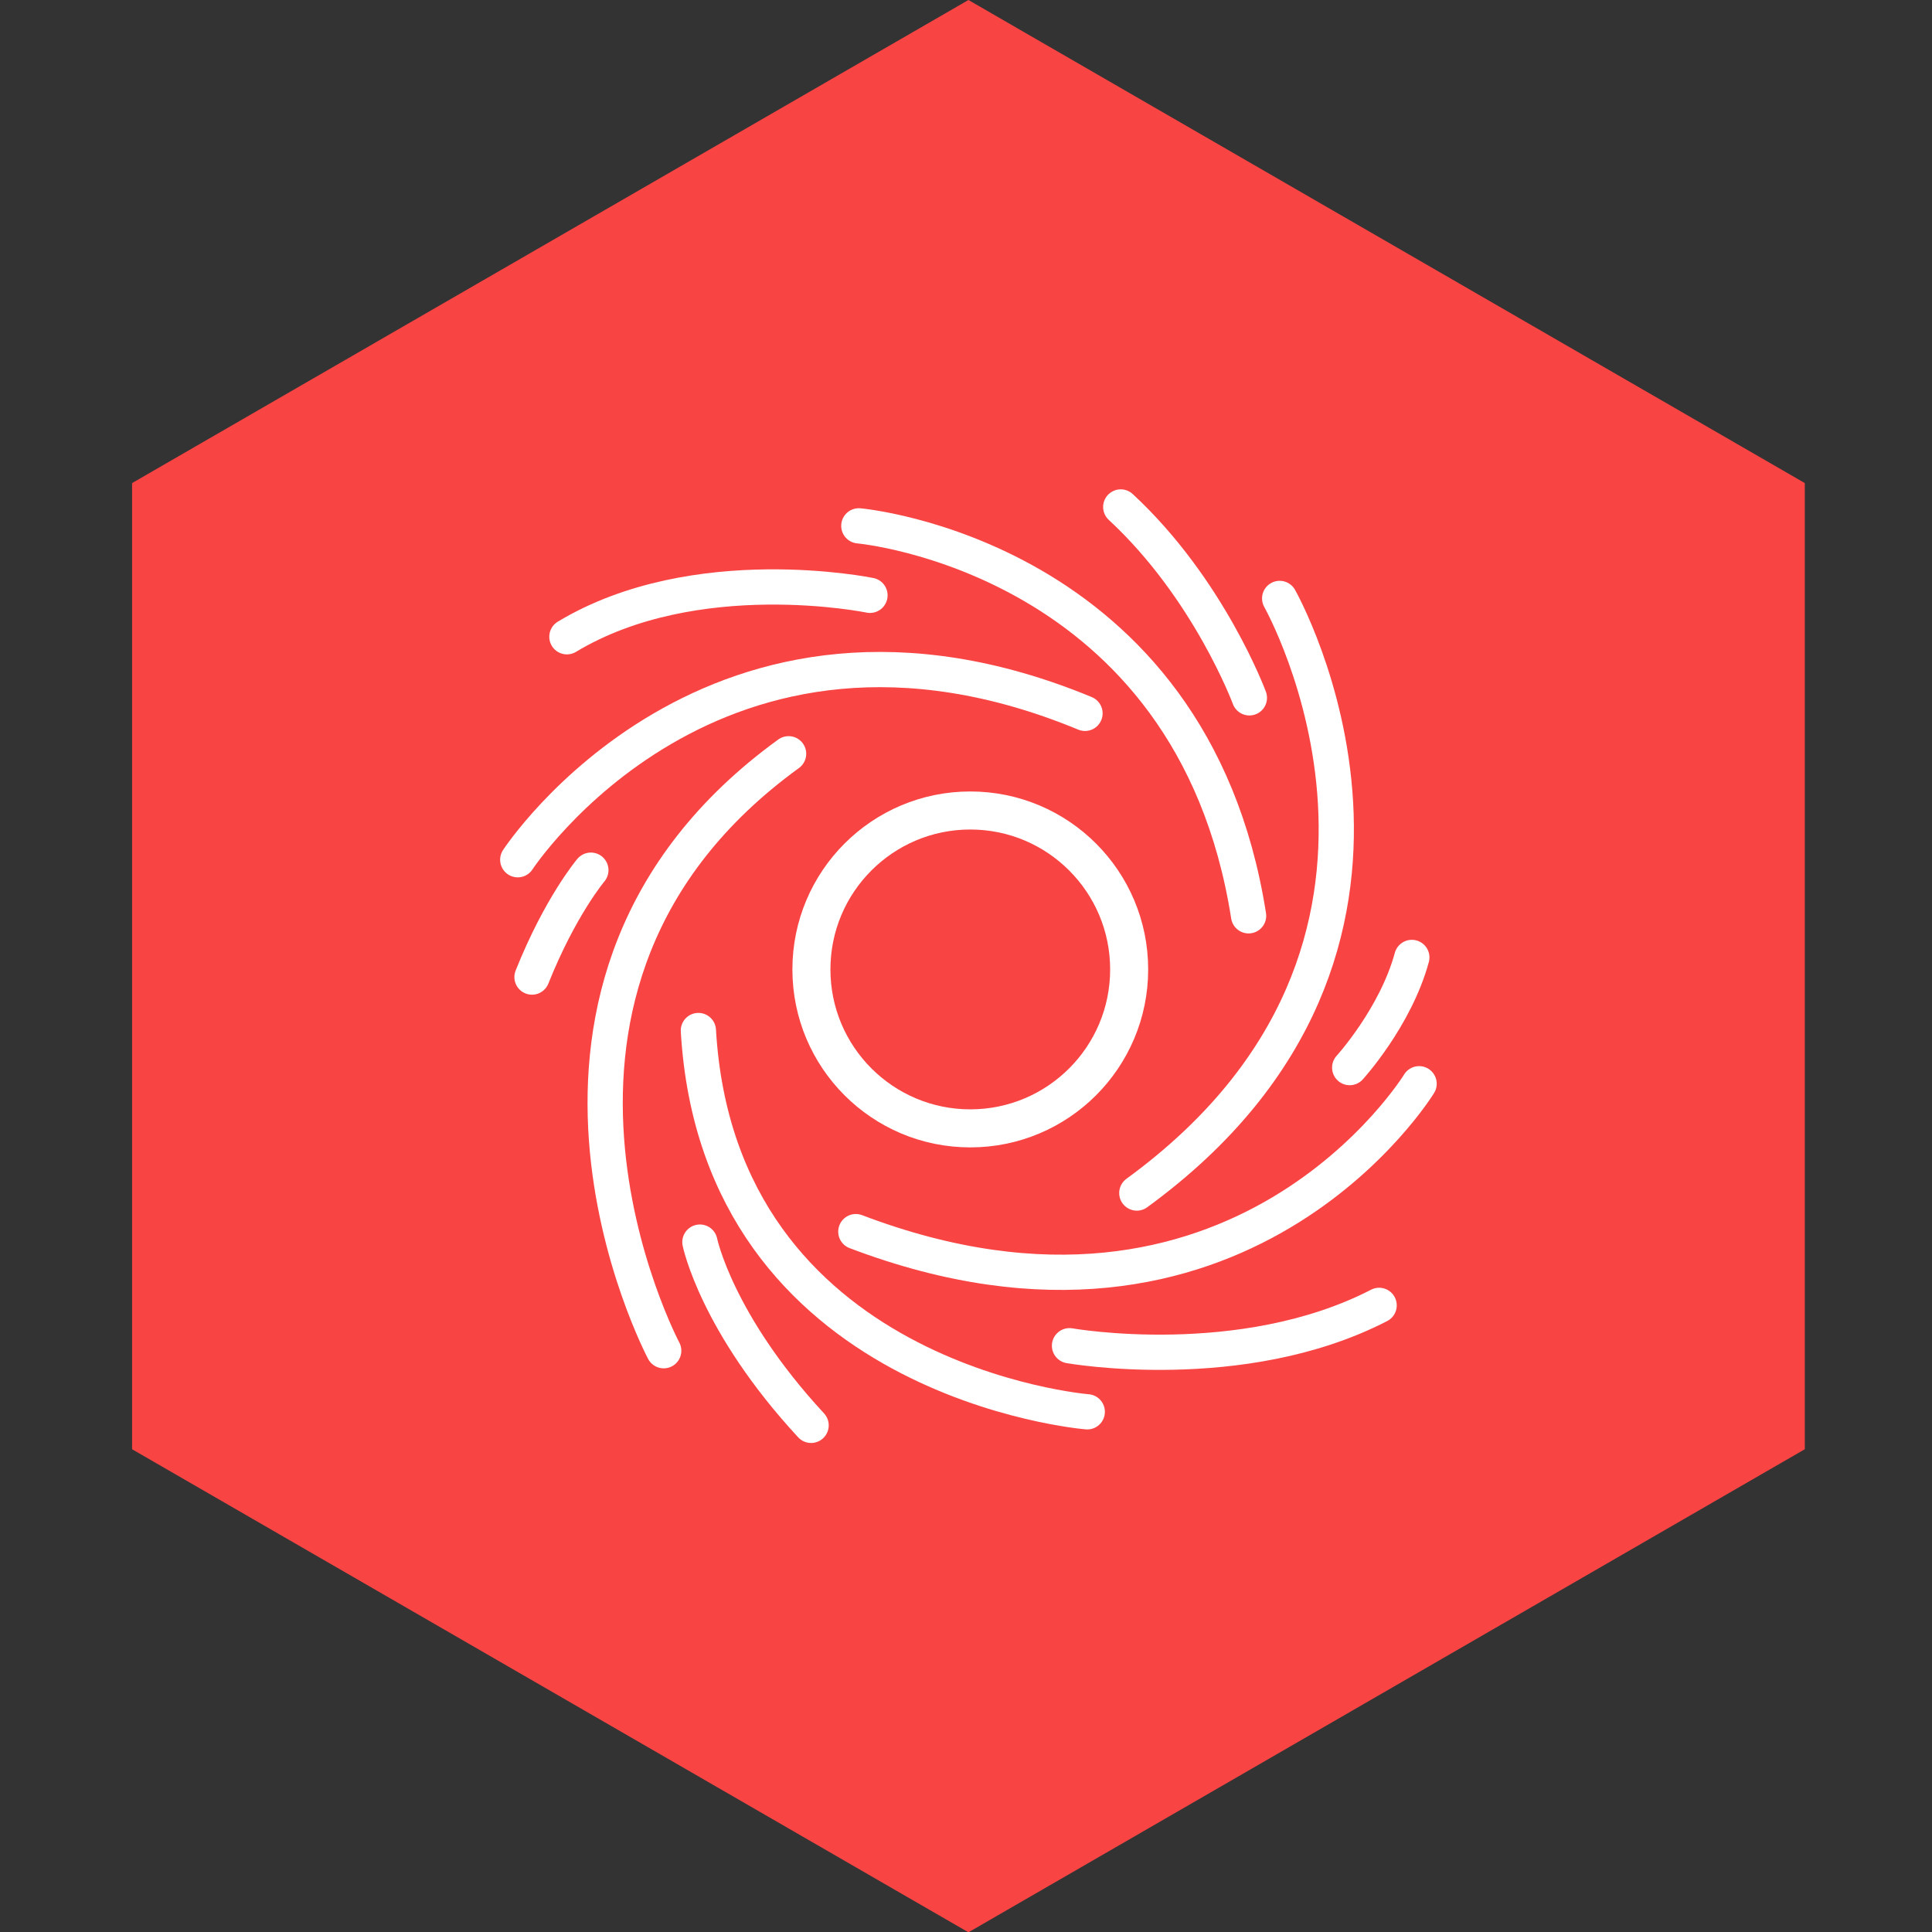 <?xml version="1.0" standalone="no"?>
<!DOCTYPE svg PUBLIC "-//W3C//DTD SVG 1.1//EN" "http://www.w3.org/Graphics/SVG/1.1/DTD/svg11.dtd">
<svg xmlns:inkscape="http://www.inkscape.org/namespaces/inkscape" xmlns:sodipodi="http://sodipodi.sourceforge.net/DTD/sodipodi-0.dtd" xmlns="http://www.w3.org/2000/svg" xmlns:svg="http://www.w3.org/2000/svg" width="512" height="512" viewBox="0 0 512 512" version="1.1" id="svg5" xml:space="preserve" inkscape:version="1.2.2 (732a01da63, 2022-12-09)" sodipodi:docname="learnspacelogolg.svg"><rect x="0" y="0" width="512" height="512" fill="#333333" stroke="none"/><sodipodi:namedview id="namedview7" pagecolor="#ffffff" bordercolor="#000000" borderopacity="0.25" inkscape:showpageshadow="2" inkscape:pageopacity="0.0" inkscape:pagecheckerboard="0" inkscape:deskcolor="#d1d1d1" inkscape:document-units="px" showgrid="false" inkscape:zoom="0.71401212" inkscape:cx="89.634333" inkscape:cy="165.2633" inkscape:window-width="1366" inkscape:window-height="697" inkscape:window-x="-8" inkscape:window-y="-8" inkscape:window-maximized="1" inkscape:current-layer="layer1"/><defs id="defs2"/><g inkscape:label="Camada 1" inkscape:groupmode="layer" id="layer1"><g id="g8596" transform="matrix(2.334,0,0,2.335,35,-4.7877855e-6)"><path sodipodi:type="star" style="fill:#f94444;fill-opacity:1" id="path3828" inkscape:flatsided="true" sodipodi:sides="6" sodipodi:cx="-243.69334" sodipodi:cy="-205.87886" sodipodi:r1="109.65404" sodipodi:r2="94.963188" sodipodi:arg1="0.52359878" sodipodi:arg2="1.0471976" inkscape:rounded="0" inkscape:randomized="0" d="m -148.73,-151.052 -94.963,54.827 -94.963,-54.827 0,-109.654 94.963,-54.827 94.963,54.827 z" transform="translate(338.657,315.533)"/><g id="g4909" transform="translate(23.251,-114.903)"><circle style="fill:none;fill-opacity:1;stroke:#ffffff;stroke-width:4.318;stroke-dasharray:none;stroke-opacity:1" id="path4605" cx="71.923" cy="224.928" r="18.039"/><path style="fill:none;fill-opacity:1;stroke:#ffffff;stroke-width:4;stroke-linecap:round;stroke-dasharray:none;stroke-opacity:1" d="m 37.114,268.203 c 0,0 -22.058,-41.491 14.18,-67.751" id="path4661"/><path style="fill:none;fill-opacity:1;stroke:#ffffff;stroke-width:4;stroke-linecap:round;stroke-dasharray:none;stroke-opacity:1" d="m 85.205,275.136 c 0,0 -41.835,-3.369 -44.155,-43.274" id="path4661-8"/><path style="fill:none;fill-opacity:1;stroke:#ffffff;stroke-width:4;stroke-linecap:round;stroke-dasharray:none;stroke-opacity:1" d="m 122.883,237.903 c 0,0 -20.375,33.351 -63.956,16.784" id="path4661-8-3" sodipodi:nodetypes="cc"/><path style="fill:none;fill-opacity:1;stroke:#ffffff;stroke-width:4;stroke-linecap:round;stroke-dasharray:none;stroke-opacity:1" d="m 107.05,182.822 c 0,0 22.325,39.402 -16.219,67.484" id="path4661-8-3-0" sodipodi:nodetypes="cc"/><path style="fill:none;fill-opacity:1;stroke:#ffffff;stroke-width:4;stroke-linecap:round;stroke-dasharray:none;stroke-opacity:1" d="m 20.541,212.478 c 0,0 22.229,-34.056 64.408,-16.613" id="path4661-8-3-0-7" sodipodi:nodetypes="cc"/><path style="fill:none;fill-opacity:1;stroke:#ffffff;stroke-width:4;stroke-linecap:round;stroke-dasharray:none;stroke-opacity:1" d="m 59.267,174.584 c 0,0 37.838,3.319 44.256,44.258" id="path4661-8-3-0-7-6" sodipodi:nodetypes="cc"/><path style="fill:none;fill-opacity:1;stroke:#ffffff;stroke-width:4;stroke-linecap:round;stroke-dasharray:none;stroke-opacity:1" d="m 28.843,213.663 c 0,0 -3.466,4.085 -6.685,12.132" id="path4884"/><path style="fill:none;fill-opacity:1;stroke:#ffffff;stroke-width:4;stroke-linecap:round;stroke-dasharray:none;stroke-opacity:1" d="m 41.222,255.876 c 0,0 1.857,9.161 12.627,20.797" id="path4886"/><path style="fill:none;fill-opacity:1;stroke:#ffffff;stroke-width:4;stroke-linecap:round;stroke-dasharray:none;stroke-opacity:1" d="m 83.188,267.636 c 0,0 19.559,3.466 35.157,-4.58" id="path4888"/><path style="fill:none;fill-opacity:1;stroke:#ffffff;stroke-width:4;stroke-linecap:round;stroke-dasharray:none;stroke-opacity:1" d="m 115.002,236.07 c 0,0 5.199,-5.694 7.056,-12.503" id="path4890"/><path style="fill:none;fill-opacity:1;stroke:#ffffff;stroke-width:4;stroke-linecap:round;stroke-dasharray:none;stroke-opacity:1" d="m 103.613,194.104 c 0,0 -4.58,-12.379 -14.607,-21.663" id="path4892"/><path style="fill:none;fill-opacity:1;stroke:#ffffff;stroke-width:4;stroke-linecap:round;stroke-dasharray:none;stroke-opacity:1" d="m 60.534,182.468 c 0,0 -19.807,-4.085 -34.414,4.704" id="path4894"/></g></g><path style="fill:#000000" id="path3764" d=""/></g></svg>